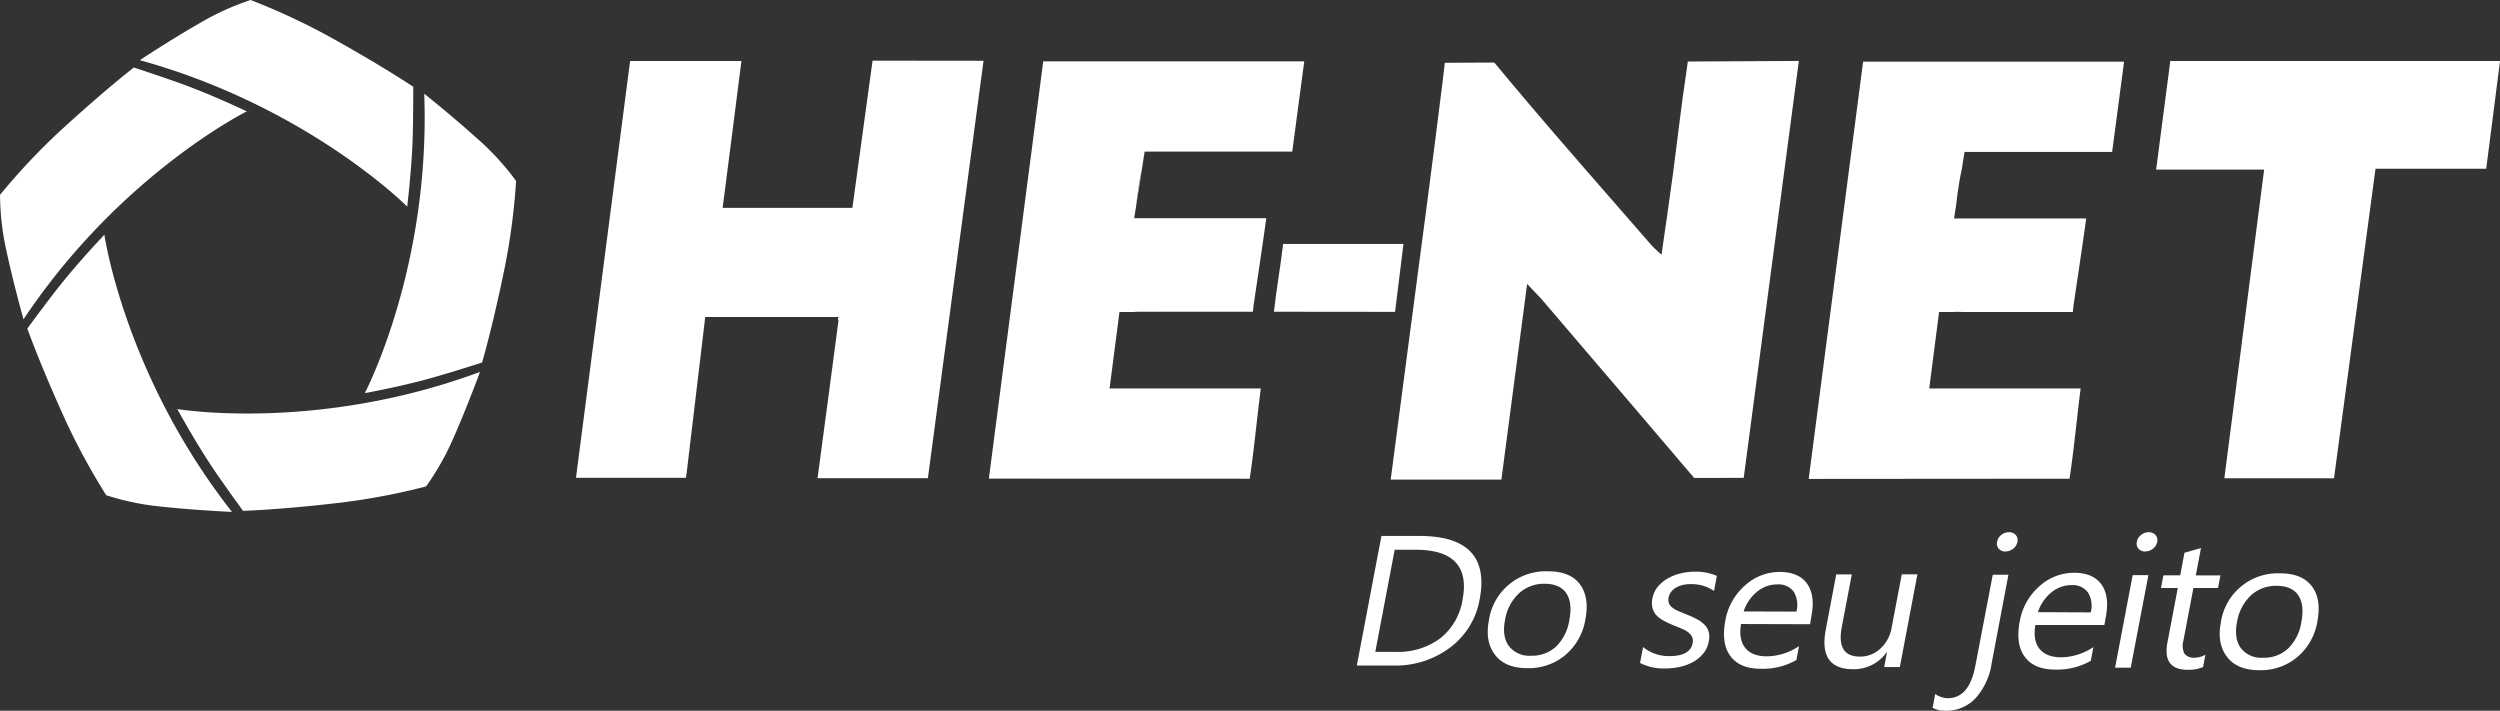 <svg id="Camada_1" data-name="Camada 1" xmlns="http://www.w3.org/2000/svg" viewBox="0 0 594.42 168.99"><rect x="0" y="0" width="594.42" height="168.99" fill="#333333" stroke="none"/><defs><style>.cls-1{fill:#fff;}</style></defs><path class="cls-1" d="M503.24,127.7c1-6.37,1.76-14.55,2.65-21.46h-36l2.34-18.17,3.33,0a14.54,14.54,0,0,1,2.29,0c1.15,0,2.3,0,3.45,0H495.4c1.66,0,8.63,0,8.63,0l.18-1.68s2-13.25,3-20.56H475.79l.5-3.21c.15-1.3.28-2.48.47-3.64.31-2,.55-3.52.85-4.71l.67-4.27h35.1c1-7.55,1.92-14.48,2.84-21.46H454.17c-4.32,33.19-8.59,65.83-12.94,99.21" transform="translate(-11.18 -13.88)"/><path class="cls-1" d="M549.52,54.2H523.84c1.15-8.83,2.24-17.14,3.37-25.81h78.4c-1.08,8.38-2.14,16.66-3.29,25.61H576c-3.34,24.89-6.59,49.15-9.87,73.6H540.06C543.2,103.2,546.31,79.12,549.52,54.2Z" transform="translate(-11.18 -13.88)"/><path class="cls-1" d="M314.08,88c.63-5.71,1.59-10.83,2.18-16.12h28.62c-.59,4.84-2,16.15-2,16.15" transform="translate(-11.18 -13.88)"/><path class="cls-1" d="M218.65,28.3l-4.8,35H183c1.5-11.72,3-23.16,4.47-34.92H161c-4.3,33.12-8.58,66.05-12.87,99.1h26.13q.09-.58.18-1.11l4.42-37.11h31.66l-.1.7h.14c-1.68,12.81-3.29,25-5,37.62h26.24c4.42-33.13,8.8-66,13.23-99.25Z" transform="translate(-11.18 -13.88)"/><path class="cls-1" d="M283,88a14.53,14.53,0,0,0-2.29,0h5.74C285.26,88,284.11,88.06,283,88Z" transform="translate(-11.18 -13.88)"/><path class="cls-1" d="M281.36,62.57l1.31-8.35c-.29,1.19-.53,2.72-.85,4.71C281.64,60.09,281.5,61.27,281.36,62.57Z" transform="translate(-11.18 -13.88)"/><path class="cls-1" d="M308.31,127.7c1-6.37,1.75-14.55,2.65-21.46H275l2.35-18.17,3.33,0A14.53,14.53,0,0,1,283,88c1.15,0,2.3,0,3.45,0h14c1.66,0,8.63,0,8.63,0l.18-1.68s2-13.25,3-20.56H280.85l.51-3.21c.14-1.3.28-2.48.46-3.64.32-2,.56-3.52.85-4.71l.67-4.27h35.1c1-7.55,1.92-14.48,2.85-21.46H259.23c-4.32,33.19-8.59,65.83-12.93,99.21" transform="translate(-11.18 -13.88)"/><path class="cls-1" d="M477.16,55.14l.14-.92.28-1.76A7.21,7.21,0,0,0,477.16,55.14Z" transform="translate(-11.18 -13.88)"/><path class="cls-1" d="M414,127.52s-25.24-29.64-35.72-41.85c-1-1.18-2.13-2.28-4-4.28-2.13,16.15-4.12,31.3-6.12,46.53H341.84c1.49-11.35,2.91-22.07,4.31-32.78,2.76-21,5.6-42,8.18-63,.15-1.2.33-2.91.38-3.33l11.76-.06,4,4.79c10.94,13.07,22.25,25.83,33.43,38.7.5.57,1.11,1.06,2.33,2.23,1-6.9,1.9-13.09,2.73-19.29,1.05-7.89,1.92-15.8,3.11-23.67.05-.31.25-1.75.42-3l26.4-.14c-4.45,33.52-8.76,66.34-13.11,99.13" transform="translate(-11.18 -13.88)"/><line class="cls-1" x1="402.82" y1="113.67" x2="414.58" y2="113.67"/><line class="cls-1" x1="235.13" y1="113.8" x2="297.13" y2="113.8"/><path class="cls-1" d="M44.43,28.19s6.77-4.51,14.34-8.87a62.41,62.41,0,0,1,12-5.44,157.93,157.93,0,0,1,18.34,8.5c13.15,7.27,20.33,12.14,20.33,12.14s0,8-.16,12.84C109,54.69,108,63,108,63S84.36,39.23,44.43,28.19Z" transform="translate(-11.18 -13.88)"/><path class="cls-1" d="M125.31,102.31S122.51,110,119,118a62.38,62.38,0,0,1-6.52,11.54,156.58,156.58,0,0,1-19.88,3.8c-14.95,1.78-23.64,2-23.64,2s-4.75-6.52-7.48-10.62c-4.11-6.19-8.15-13.58-8.15-13.58S86.46,116.72,125.31,102.31Z" transform="translate(-11.18 -13.88)"/><path class="cls-1" d="M112.05,36.17s6.41,5.07,12.92,10.94a61.53,61.53,0,0,1,8.92,9.8A156.07,156.07,0,0,1,131.29,77c-3,14.75-5.49,23.08-5.49,23.08s-7.68,2.47-12.44,3.78c-7.16,2-15.44,3.49-15.44,3.49S113.58,77.58,112.05,36.17Z" transform="translate(-11.18 -13.88)"/><path class="cls-1" d="M66.33,135.59s-8.17-.34-16.89-1.26a62,62,0,0,1-13-2.7,157.31,157.31,0,0,1-9.67-17.77C20.54,100.16,17.68,92,17.68,92s4.76-6.51,7.85-10.36C30.17,75.79,36,69.69,36,69.69S40.76,103,66.33,135.59Z" transform="translate(-11.18 -13.88)"/><path class="cls-1" d="M16.77,89.8s-2.24-7.86-4.09-16.43A62,62,0,0,1,11.19,60.2,155.74,155.74,0,0,1,25,45.45C36.1,35.23,43,29.94,43,29.94s7.67,2.49,12.29,4.21c7,2.6,14.57,6.21,14.57,6.21S39.75,55.32,16.77,89.8Z" transform="translate(-11.18 -13.88)"/><path class="cls-1" d="M333.79,172.12l5.85-30.81,9,0q17.21,0,14.36,15.06a18.22,18.22,0,0,1-7,11.45,21.54,21.54,0,0,1-13.61,4.3Zm9-27.53-4.61,24.28h4.85a16.72,16.72,0,0,0,10.59-3.22,14.57,14.57,0,0,0,5.31-9.18q2.24-11.83-11.06-11.88Z" transform="translate(-11.18 -13.88)"/><path class="cls-1" d="M374.35,172.75c-3.44,0-6-1-7.64-3.1s-2.17-4.79-1.53-8.19a13.64,13.64,0,0,1,14.09-11.74c3.46,0,6,1,7.54,3.05s2,4.83,1.32,8.41a14.09,14.09,0,0,1-4.74,8.43A13.53,13.53,0,0,1,374.35,172.75Zm4.08-20.07a8.72,8.72,0,0,0-6.11,2.3,11.09,11.09,0,0,0-3.3,6.36q-.74,3.91.94,6.17a6.11,6.11,0,0,0,5.23,2.28,8.42,8.42,0,0,0,6-2.2,11.16,11.16,0,0,0,3.13-6.29c.53-2.75.28-4.87-.73-6.37S380.84,152.69,378.43,152.68Z" transform="translate(-11.18 -13.88)"/><path class="cls-1" d="M401.13,171.51l.72-3.78a9.71,9.71,0,0,0,6.29,2.15q4.91,0,5.49-3.08a2.38,2.38,0,0,0-.13-1.5,3.39,3.39,0,0,0-.93-1.09,7.48,7.48,0,0,0-1.52-.85l-1.93-.79a21,21,0,0,1-2.49-1.18,6.21,6.21,0,0,1-1.7-1.33,3.84,3.84,0,0,1-.86-1.69,5.36,5.36,0,0,1,0-2.22,6.11,6.11,0,0,1,1.27-2.74,8.56,8.56,0,0,1,2.38-2,11.42,11.42,0,0,1,3.08-1.2,13.88,13.88,0,0,1,3.38-.4,12.58,12.58,0,0,1,5.21,1l-.67,3.57a9.52,9.52,0,0,0-5.6-1.61,7.81,7.81,0,0,0-1.93.22,5.79,5.79,0,0,0-1.56.63,4,4,0,0,0-1.12,1,2.91,2.91,0,0,0-.57,1.25,2.62,2.62,0,0,0,.06,1.44,2.38,2.38,0,0,0,.77,1,6,6,0,0,0,1.39.82c.56.24,1.19.51,1.91.8a22.06,22.06,0,0,1,2.55,1.16,7.21,7.21,0,0,1,1.84,1.33,4,4,0,0,1,1,1.71,4.94,4.94,0,0,1,0,2.31,6.25,6.25,0,0,1-1.3,2.83,8.36,8.36,0,0,1-2.41,2,11.39,11.39,0,0,1-3.15,1.17,16.15,16.15,0,0,1-3.55.38A12.32,12.32,0,0,1,401.13,171.51Z" transform="translate(-11.18 -13.88)"/><path class="cls-1" d="M441.56,162.3l-16.42-.05q-.6,3.67,1,5.68c1.07,1.33,2.78,2,5.11,2a13.8,13.8,0,0,0,7.68-2.43l-.62,3.31a16.05,16.05,0,0,1-8.51,2.08c-3.28,0-5.67-1-7.17-3s-1.9-4.82-1.22-8.44a14.33,14.33,0,0,1,4.67-8.36,12.22,12.22,0,0,1,8.25-3.22c3,0,5.22.95,6.53,2.82s1.66,4.45,1,7.76Zm-3.25-3a6.14,6.14,0,0,0-.65-4.75,4.49,4.49,0,0,0-3.94-1.71,7.35,7.35,0,0,0-4.81,1.77,10,10,0,0,0-3.15,4.65Z" transform="translate(-11.18 -13.88)"/><path class="cls-1" d="M462.9,172.48h-3.72l.66-3.48h-.09a9.57,9.57,0,0,1-7.93,4q-8.31,0-6.53-9.4l2.49-13.15,3.7,0L449.09,163q-1.32,7,4.31,7a7,7,0,0,0,4.85-1.88,8.67,8.67,0,0,0,2.7-5l2.41-12.68h3.72Z" transform="translate(-11.18 -13.88)"/><path class="cls-1" d="M484.73,171.62a15.86,15.86,0,0,1-3.89,8.34,9.54,9.54,0,0,1-7.15,2.91,6.48,6.48,0,0,1-3-.69l.62-3.29a5.46,5.46,0,0,0,3,1q5.08,0,6.54-7.67L485,150.53h3.72ZM488,145a2,2,0,0,1-1.58-.65,1.83,1.83,0,0,1-.4-1.64,2.7,2.7,0,0,1,1-1.64,2.91,2.91,0,0,1,1.83-.65,2.09,2.09,0,0,1,1.61.66,1.86,1.86,0,0,1,.4,1.65,2.67,2.67,0,0,1-1,1.61A2.94,2.94,0,0,1,488,145Z" transform="translate(-11.18 -13.88)"/><path class="cls-1" d="M511.53,162.49l-16.41,0c-.4,2.45-.07,4.34,1,5.67s2.79,2,5.12,2a13.88,13.88,0,0,0,7.68-2.43L508.3,171a16.11,16.11,0,0,1-8.5,2.08q-4.94,0-7.17-3c-1.5-2-1.91-4.82-1.22-8.44a14.31,14.31,0,0,1,4.67-8.36,12.16,12.16,0,0,1,8.25-3.21c3,0,5.22.94,6.53,2.81s1.65,4.46,1,7.76Zm-3.24-3a6.11,6.11,0,0,0-.66-4.75A4.51,4.51,0,0,0,503.7,153a7.44,7.44,0,0,0-4.81,1.77,10.06,10.06,0,0,0-3.16,4.66Z" transform="translate(-11.18 -13.88)"/><path class="cls-1" d="M517.8,172.63h-3.72l4.18-22H522ZM521.23,145a2,2,0,0,1-1.58-.65,1.81,1.81,0,0,1-.4-1.63,2.69,2.69,0,0,1,1-1.64,2.86,2.86,0,0,1,1.83-.66,2.1,2.1,0,0,1,1.61.67,1.81,1.81,0,0,1,.4,1.64,2.64,2.64,0,0,1-1,1.61A2.94,2.94,0,0,1,521.23,145Z" transform="translate(-11.18 -13.88)"/><path class="cls-1" d="M535,172.47a8.33,8.33,0,0,1-3.6.67q-6.1,0-4.88-6.46l2.47-13h-4l.58-3h4l1-5.37,3.94-1.13-1.24,6.51,5.86,0-.57,3-5.86,0-2.35,12.4a4.51,4.51,0,0,0,.19,3.16,2.74,2.74,0,0,0,2.46,1,4.73,4.73,0,0,0,2.56-.72Z" transform="translate(-11.18 -13.88)"/><path class="cls-1" d="M548.39,173.23c-3.43,0-6-1-7.64-3.1s-2.17-4.79-1.53-8.18a13.66,13.66,0,0,1,14.09-11.75q5.21,0,7.54,3.06c1.56,2,2,4.82,1.32,8.41a14,14,0,0,1-4.74,8.42A13.48,13.48,0,0,1,548.39,173.23Zm4.09-20.06a8.73,8.73,0,0,0-6.12,2.29,11.2,11.2,0,0,0-3.3,6.37q-.73,3.9.94,6.17a6.12,6.12,0,0,0,5.23,2.27,8.36,8.36,0,0,0,6-2.2,11.2,11.2,0,0,0,3.14-6.29q.78-4.12-.74-6.36T552.48,153.17Z" transform="translate(-11.18 -13.88)"/></svg>